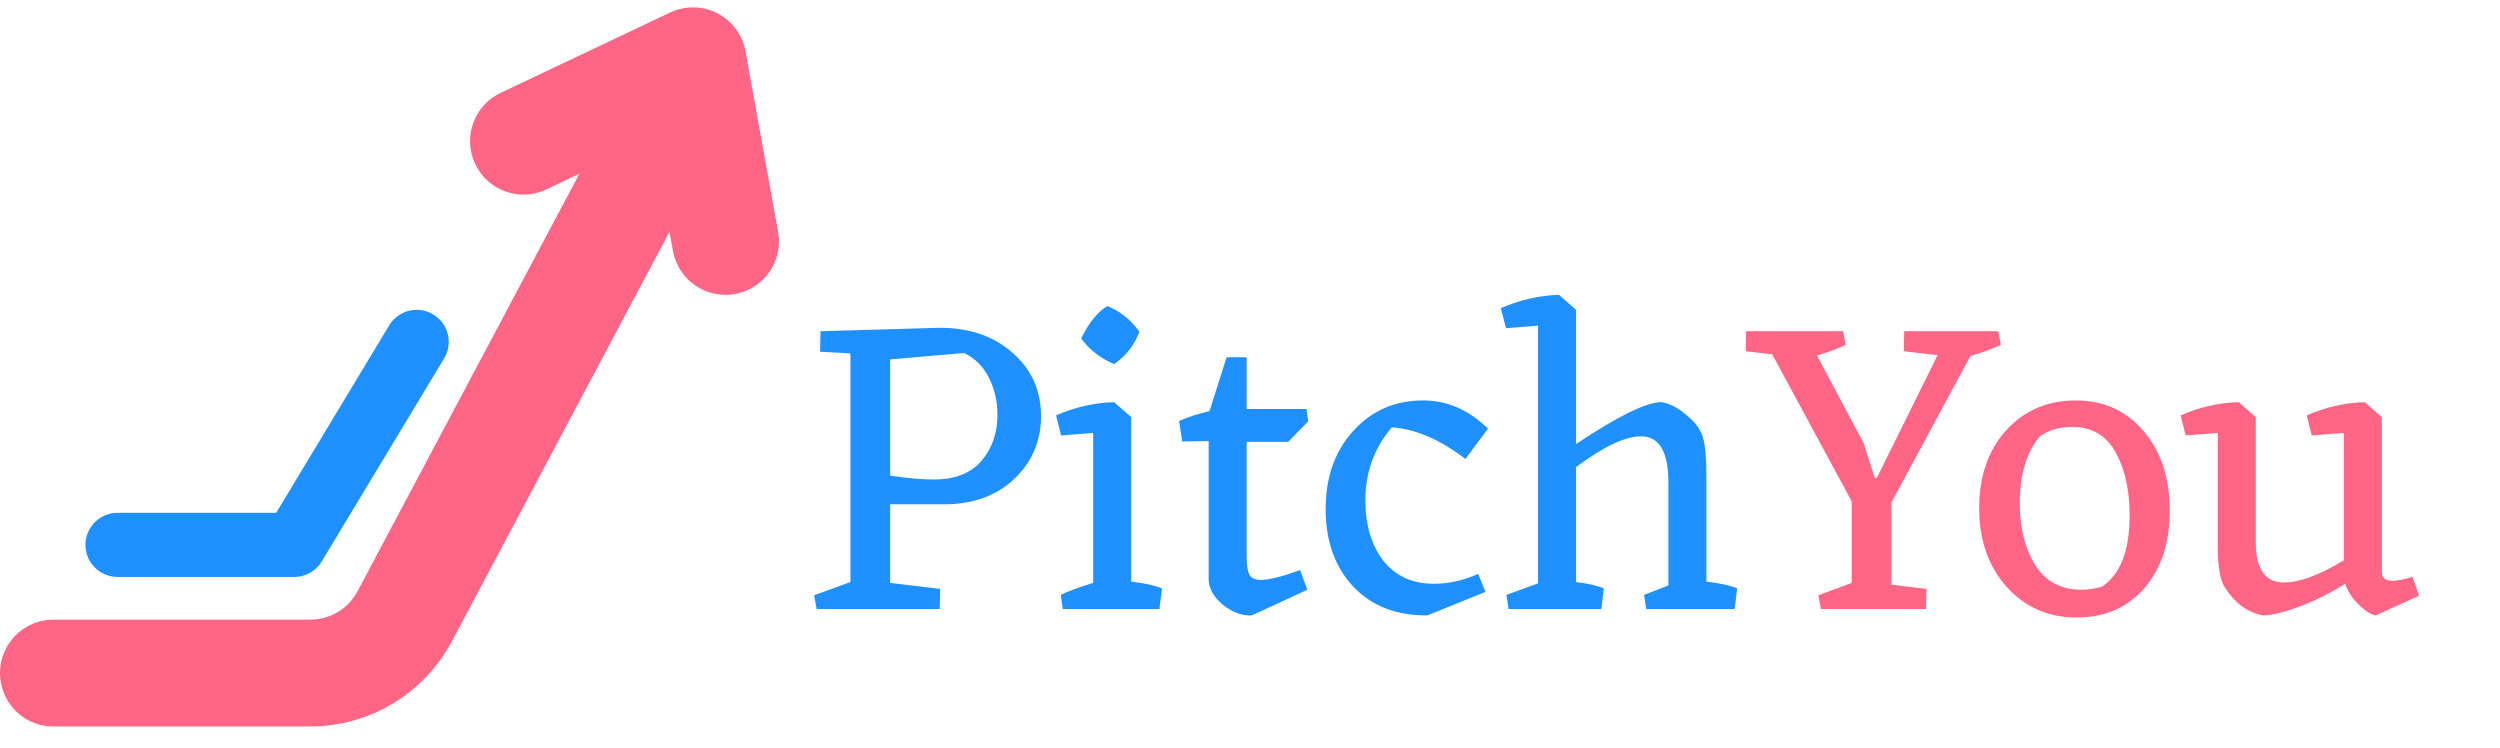 <svg width="234" height="70" viewBox="0 0 234 70" fill="none" xmlns="http://www.w3.org/2000/svg">
<path d="M5 63H29.048C32.747 63 36.144 60.958 37.879 57.692L59.5 17" stroke="#FF6584" stroke-width="10" stroke-linecap="round" stroke-linejoin="round"/>
<path d="M49 13.211L64.862 5.692L67.91 22.596" stroke="#FF6584" stroke-width="10" stroke-linecap="round" stroke-linejoin="round"/>
<path d="M87.96 30.68C90.76 30.68 93.04 31.467 94.8 33.04C96.56 34.587 97.44 36.56 97.44 38.96C97.44 41.253 96.627 43.187 95 44.76C93.4 46.307 91.32 47.12 88.76 47.2H83.32V54.56L88 55.12L87.96 57H76.44L76.2 55.72L79.6 54.48V33.08L76.76 32.92L76.8 31L87.96 30.68ZM87.4 44.88C89.4 44.88 90.893 44.293 91.88 43.12C92.867 41.947 93.36 40.52 93.36 38.84C93.36 37.56 93.093 36.4 92.56 35.36C92.027 34.293 91.253 33.52 90.24 33.04L83.32 33.64V44.52C84.92 44.76 86.28 44.88 87.4 44.88ZM104.282 34.08C102.976 33.52 101.949 32.72 101.202 31.68C101.896 30.24 102.709 29.227 103.642 28.64C104.842 29.12 105.842 29.92 106.642 31.04C106.216 32.267 105.429 33.28 104.282 34.08ZM105.882 54.44C107.216 54.6 108.176 54.813 108.762 55.08L108.522 57H99.482L99.282 55.68C99.922 55.36 100.936 54.987 102.322 54.56V40.52L99.322 40.76L98.842 38.88C100.629 38.107 102.442 37.693 104.282 37.64L105.882 39.04V54.44ZM118.01 54.28C118.784 54.28 120.01 53.973 121.69 53.36L122.37 55.2L117.17 57.6C116.264 57.653 115.357 57.32 114.45 56.6C113.57 55.853 113.13 55.053 113.13 54.2V41.28L110.65 41.32L110.37 39.4C111.224 39.027 112.17 38.72 113.21 38.48L114.81 33.44H116.69V38.28H122.29L122.45 39.44L120.57 41.36H116.69V52.12C116.69 52.947 116.784 53.52 116.97 53.84C117.157 54.133 117.504 54.28 118.01 54.28ZM133.601 57.6C130.721 57.627 128.415 56.733 126.681 54.92C124.948 53.08 124.081 50.653 124.081 47.64C124.081 44.68 124.935 42.253 126.641 40.36C128.375 38.44 130.561 37.48 133.201 37.48C135.441 37.48 137.468 38.36 139.281 40.12L137.161 42.96C134.815 41.147 132.521 40.16 130.281 40C128.628 41.92 127.801 44.2 127.801 46.84C127.801 49.133 128.361 51.013 129.481 52.48C130.628 53.92 132.201 54.64 134.201 54.64C135.588 54.64 136.975 54.333 138.361 53.72L139.041 55.4L133.601 57.6ZM159.723 54.44C161.056 54.6 162.016 54.813 162.603 55.08L162.363 57H154.083L153.883 55.68L156.163 54.8V45.16C156.163 42.28 155.309 40.84 153.603 40.84C152.109 40.84 150.083 41.8 147.523 43.72V54.48C148.643 54.613 149.509 54.813 150.123 55.08L149.883 57H141.203L141.003 55.68L143.963 54.6V30.48L140.963 30.72L140.483 28.84C142.269 28.067 144.083 27.653 145.923 27.6L147.523 29V41.56C151.443 38.947 154.109 37.64 155.523 37.64C156.296 37.773 157.069 38.173 157.843 38.84C158.643 39.48 159.149 40.147 159.363 40.84C159.603 41.533 159.723 42.827 159.723 44.72V54.44Z" fill="#1E90FF"/>
<path d="M177.038 54.72L180.318 55.12L180.278 57H170.438L170.198 55.72L173.318 54.56V46.92L165.878 33.16L163.398 32.88L163.438 31H172.518L172.758 32.28C172.118 32.6 171.225 32.933 170.078 33.28L174.438 41.48L175.478 44.72H175.678L181.358 33.24L178.198 32.88L178.238 31H187.038L187.278 32.28C186.345 32.707 185.398 33.053 184.438 33.32L177.038 47.04V54.72ZM185.253 47.56C185.253 44.573 186.093 42.147 187.773 40.28C189.48 38.413 191.653 37.48 194.293 37.48C196.906 37.48 199.026 38.44 200.653 40.36C202.28 42.28 203.093 44.76 203.093 47.8C203.093 50.813 202.293 53.24 200.693 55.08C199.093 56.893 196.986 57.8 194.373 57.8C191.733 57.8 189.546 56.84 187.813 54.92C186.106 53 185.253 50.547 185.253 47.56ZM196.733 54.92C198.466 53.773 199.333 51.547 199.333 48.24C199.333 45.867 198.893 43.893 198.013 42.32C197.133 40.747 195.786 39.96 193.973 39.96C192.773 39.96 191.76 40.253 190.933 40.84C189.68 42.333 189.053 44.427 189.053 47.12C189.053 49.413 189.533 51.333 190.493 52.88C191.48 54.427 192.92 55.2 194.813 55.2C195.426 55.2 196.066 55.107 196.733 54.92ZM226.422 55.76L222.382 57.6C221.955 57.547 221.422 57.213 220.782 56.6C220.168 55.987 219.742 55.333 219.502 54.64C218.168 55.493 216.755 56.2 215.262 56.76C213.768 57.32 212.608 57.6 211.782 57.6C210.315 57.28 209.142 56.413 208.262 55C207.835 54.387 207.608 53.173 207.582 51.36V40.52L204.582 40.76L204.102 38.88C205.888 38.107 207.702 37.693 209.542 37.64L211.142 39.04V51.08C211.222 53.373 212.102 54.52 213.782 54.52C215.248 54.52 217.115 53.827 219.382 52.44V40.52L216.382 40.76L215.902 38.88C217.688 38.107 219.502 37.693 221.342 37.64L222.942 39.04V53.56C222.942 54.093 223.288 54.36 223.982 54.36C224.382 54.36 224.995 54.24 225.822 54L226.422 55.76Z" fill="#FF6584"/>
<path d="M11 51H27.546L39 32" stroke="#1E90FF" stroke-width="6" stroke-linecap="round" stroke-linejoin="round"/>
</svg>
